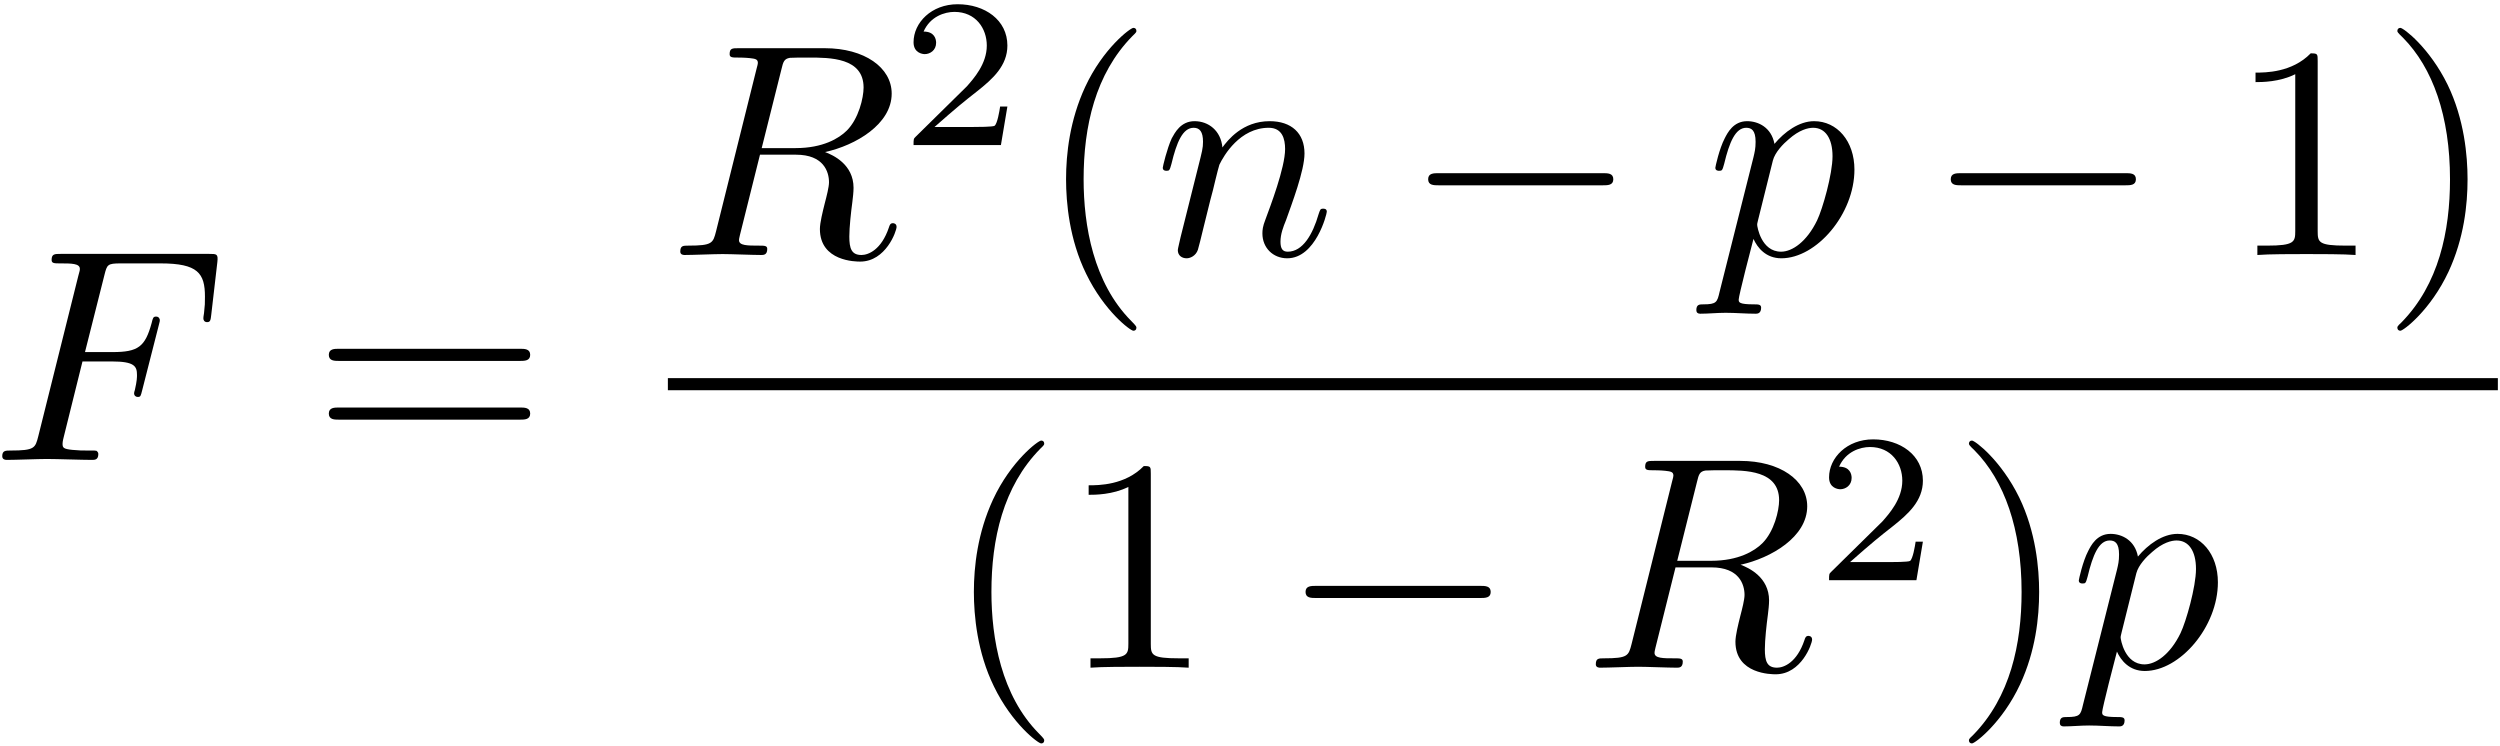 <?xml version="1.0" encoding="UTF-8"?>
<svg xmlns="http://www.w3.org/2000/svg" xmlns:xlink="http://www.w3.org/1999/xlink" width="296pt" height="88.36pt" viewBox="0 0 296 88.36" version="1.1"><!--latexit:AAAFFHjabVNdbFRFFD4zU6B0Kd22UEoL9GK32qqFbRW3iMW2lEXFLtjdbrfdbuvs
3dntpXfv3dw7F9lumkz84QVDDCHGKKhdXiz+YNUY0+CLxPhDTLQlPvigicb4kxiN
0fhC1NkfEQ0zuZlzzsw5851vvhvP6JrNvd4rCJOKVasfORbxHGWWrZlGxGPGjzCV
22MeaqnTmgyHPNzM1AE6/uIF9/Y1ldtvavW03XxLe8ett3X17O7tP3Bf4NBoZGJK
TUzrps1HPIaj6ytrq1zrGpTRQHDHDMva43It1w17VJ3a9kL1+hp3bV39ho0CCyIq
xCqxWqwRlWKtqFrY1Li5qXnL1m0twiXWifWiRtSKJtEstoptQonEqc10zWAjqqmb
VihtJtgI17jOIhmL0XRcZ7E0TRlaUlMply2FEpSzKXdNnKozKct0jMS+QuK4bTqW
ykLsGG/t6/v5+4sNZzwrt3e6duz0jgSCwwcGJgLB4sFghqrM71XkBDcS1cvdd9y5
a7zUhkHTLFIymT1aTsjf5fvHjASCh4p9u2HZdfeee8YkETa3NCMl3Idlob33SmCB
4JDDqcQdLO6c29vnk3klZ2XAtW9wv/+aL0H1c2nFHc5sUSc2i/op9/JEwlSdNDN4
EUm0y5vhsRy1uKbqbK5qwrGZ7GGGplhUmgXMdixXZG9OaZORhJI0LfkZXClGr8/I
0bRtZ9NxeTJN+bT9/71C8EZ7UYcne2I5zchIpIZauijp6Ao3FZ7NMCWhWZIXPSsN
qlqaxKqo09SiKpdKrCoI6P6DQ/MPiA3zD4qNojEcCPolwCuHHxp2BUMjYekHtVkm
iUn6dZqypR+QjbX2tUNxuN2iQWwKD5kGVU3J9Nh4uUI+6itbMhqblIQOampBJ9TK
5mM+GXyYTrnrruM5UaI+H/fdMN7aN1C6cpm5kqmC5LkmgfS/+x77cWbxpNgiS2pH
5J2DUof5GV/ZKmgtvdPr71LkBFFdeOnMfr9oKb1pi1/pVSaSko/c8GR3u9GZ6ezq
mMu1d3VKtyMzJ4s6R6fc9dfE828X55yYryirgyzLEv3l3/iz7GzIMk0uEFRCLTRB
K3RCN/ggChSmIQM5eBSehJPwFJyC0/A0PAPPwhl4Hl6C8/AKvAavwxvwFrwN78AS
XIT34TJ8Cp/DV/AT/IoqUA1qRC2oDXWj3WgP6kUDaAiF0SSiSEMW4iiLHkNPoOPo
BDqL5tF5tIiW0AfoI3QZfYLzeAG/jF/FF/AifhMv4Uv4Y7yCv8Df4G/xd/gH/Av+
HV/Ff5HVxEUaSTNRyC7SQ4ZImESJSnRiEJvMkjnyODlBTpHT5DlylrxA5skl8iH5
knxNfiN/kKulN8KotMpu/zPIn38DuNGmwQ==
-->
<defs>
<g>
<symbol overflow="visible" id="glyph0-0">
<path style="stroke:none;" d=""/>
</symbol>
<symbol overflow="visible" id="glyph0-1">
<path style="stroke:none;" d="M 10.859 -11.656 L 14.344 -11.656 C 17.031 -11.656 17.312 -11.078 17.312 -10.047 C 17.312 -9.797 17.312 -9.359 17.062 -8.281 C 17 -8.109 16.969 -7.953 16.969 -7.891 C 16.969 -7.609 17.172 -7.453 17.391 -7.453 C 17.75 -7.453 17.75 -7.562 17.922 -8.219 L 19.906 -16 C 20.016 -16.391 20.016 -16.453 20.016 -16.562 C 20.016 -16.641 19.938 -16.969 19.578 -16.969 C 19.219 -16.969 19.188 -16.781 19.047 -16.203 C 18.281 -13.406 17.469 -12.766 14.422 -12.766 L 11.156 -12.766 L 13.453 -21.875 C 13.766 -23.125 13.812 -23.266 15.391 -23.266 L 20.109 -23.266 C 24.531 -23.266 25.359 -22.094 25.359 -19.328 C 25.359 -18.5 25.359 -18.359 25.25 -17.391 C 25.172 -16.922 25.172 -16.859 25.172 -16.75 C 25.172 -16.562 25.281 -16.312 25.609 -16.312 C 26 -16.312 26.031 -16.531 26.109 -17.219 L 26.828 -23.422 C 26.938 -24.391 26.75 -24.391 25.859 -24.391 L 8.281 -24.391 C 7.562 -24.391 7.203 -24.391 7.203 -23.672 C 7.203 -23.266 7.531 -23.266 8.219 -23.266 C 9.531 -23.266 10.547 -23.266 10.547 -22.625 C 10.547 -22.484 10.547 -22.406 10.359 -21.766 L 5.625 -2.797 C 5.266 -1.406 5.203 -1.109 2.359 -1.109 C 1.75 -1.109 1.359 -1.109 1.359 -0.438 C 1.359 0 1.797 0 1.906 0 C 2.938 0 5.594 -0.109 6.641 -0.109 C 7.812 -0.109 10.797 0 11.984 0 C 12.297 0 12.734 0 12.734 -0.688 C 12.734 -0.969 12.516 -1.047 12.516 -1.078 C 12.406 -1.109 12.328 -1.109 11.516 -1.109 C 10.719 -1.109 10.547 -1.109 9.641 -1.188 C 8.609 -1.297 8.5 -1.438 8.5 -1.906 C 8.5 -1.969 8.5 -2.188 8.641 -2.719 Z M 10.859 -11.656 "/>
</symbol>
<symbol overflow="visible" id="glyph0-2">
<path style="stroke:none;" d="M 13.453 -22.016 C 13.656 -22.875 13.766 -23.234 14.453 -23.344 C 14.781 -23.375 15.922 -23.375 16.641 -23.375 C 19.188 -23.375 23.172 -23.375 23.172 -19.828 C 23.172 -18.609 22.594 -16.141 21.188 -14.734 C 20.266 -13.812 18.359 -12.656 15.125 -12.656 L 11.109 -12.656 Z M 18.609 -12.188 C 22.234 -12.984 26.5 -15.484 26.5 -19.109 C 26.5 -22.203 23.266 -24.484 18.578 -24.484 L 8.359 -24.484 C 7.641 -24.484 7.312 -24.484 7.312 -23.781 C 7.312 -23.375 7.641 -23.375 8.312 -23.375 C 8.391 -23.375 9.078 -23.375 9.688 -23.312 C 10.328 -23.234 10.656 -23.203 10.656 -22.734 C 10.656 -22.594 10.609 -22.484 10.5 -22.047 L 5.703 -2.797 C 5.344 -1.406 5.266 -1.109 2.438 -1.109 C 1.797 -1.109 1.469 -1.109 1.469 -0.391 C 1.469 0 1.906 0 1.969 0 C 2.969 0 5.484 -0.109 6.484 -0.109 C 7.5 -0.109 10.047 0 11.047 0 C 11.328 0 11.766 0 11.766 -0.719 C 11.766 -1.109 11.438 -1.109 10.75 -1.109 C 9.438 -1.109 8.422 -1.109 8.422 -1.75 C 8.422 -1.969 8.5 -2.156 8.531 -2.359 L 10.906 -11.875 L 15.172 -11.875 C 18.438 -11.875 19.078 -9.859 19.078 -8.609 C 19.078 -8.062 18.797 -6.953 18.578 -6.125 C 18.328 -5.125 18 -3.797 18 -3.078 C 18 0.781 22.297 0.781 22.766 0.781 C 25.812 0.781 27.078 -2.828 27.078 -3.328 C 27.078 -3.766 26.672 -3.766 26.641 -3.766 C 26.328 -3.766 26.25 -3.516 26.172 -3.266 C 25.281 -0.609 23.734 0 22.922 0 C 21.734 0 21.484 -0.781 21.484 -2.188 C 21.484 -3.297 21.688 -5.125 21.844 -6.281 C 21.906 -6.781 21.984 -7.453 21.984 -7.953 C 21.984 -10.719 19.578 -11.828 18.609 -12.188 Z M 18.609 -12.188 "/>
</symbol>
<symbol overflow="visible" id="glyph0-3">
<path style="stroke:none;" d="M 3.156 -2.109 C 3.047 -1.578 2.828 -0.75 2.828 -0.578 C 2.828 0.078 3.328 0.391 3.875 0.391 C 4.297 0.391 4.953 0.109 5.203 -0.609 C 5.234 -0.688 5.672 -2.359 5.875 -3.266 L 6.672 -6.484 C 6.891 -7.281 7.094 -8.062 7.281 -8.891 C 7.422 -9.5 7.703 -10.547 7.75 -10.688 C 8.281 -11.797 10.188 -15.062 13.594 -15.062 C 15.203 -15.062 15.531 -13.734 15.531 -12.547 C 15.531 -10.328 13.766 -5.734 13.203 -4.203 C 12.875 -3.375 12.844 -2.938 12.844 -2.547 C 12.844 -0.859 14.094 0.391 15.781 0.391 C 19.156 0.391 20.469 -4.844 20.469 -5.125 C 20.469 -5.484 20.156 -5.484 20.047 -5.484 C 19.688 -5.484 19.688 -5.375 19.5 -4.844 C 18.797 -2.406 17.609 -0.391 15.844 -0.391 C 15.234 -0.391 14.984 -0.75 14.984 -1.578 C 14.984 -2.469 15.312 -3.328 15.641 -4.125 C 16.312 -6.031 17.828 -9.969 17.828 -12.016 C 17.828 -14.422 16.281 -15.844 13.703 -15.844 C 10.469 -15.844 8.719 -13.562 8.109 -12.734 C 7.922 -14.734 6.453 -15.844 4.812 -15.844 C 3.156 -15.844 2.469 -14.453 2.109 -13.812 C 1.547 -12.594 1.047 -10.469 1.047 -10.328 C 1.047 -9.969 1.406 -9.969 1.469 -9.969 C 1.828 -9.969 1.859 -10 2.078 -10.797 C 2.688 -13.344 3.406 -15.062 4.703 -15.062 C 5.422 -15.062 5.812 -14.594 5.812 -13.406 C 5.812 -12.656 5.703 -12.266 5.234 -10.406 Z M 3.156 -2.109 "/>
</symbol>
<symbol overflow="visible" id="glyph0-4">
<path style="stroke:none;" d="M 1.609 4.375 C 1.328 5.594 1.25 5.844 -0.328 5.844 C -0.75 5.844 -1.141 5.844 -1.141 6.531 C -1.141 6.812 -0.969 6.953 -0.688 6.953 C 0.281 6.953 1.328 6.844 2.328 6.844 C 3.516 6.844 4.734 6.953 5.875 6.953 C 6.062 6.953 6.531 6.953 6.531 6.234 C 6.531 5.844 6.172 5.844 5.672 5.844 C 3.875 5.844 3.875 5.594 3.875 5.266 C 3.875 4.844 5.375 -1 5.625 -1.906 C 6.094 -0.859 7.094 0.391 8.922 0.391 C 13.094 0.391 17.578 -4.844 17.578 -10.109 C 17.578 -13.484 15.531 -15.844 12.797 -15.844 C 11.016 -15.844 9.281 -14.562 8.109 -13.156 C 7.75 -15.094 6.203 -15.844 4.875 -15.844 C 3.234 -15.844 2.547 -14.453 2.219 -13.812 C 1.578 -12.594 1.109 -10.438 1.109 -10.328 C 1.109 -9.969 1.469 -9.969 1.547 -9.969 C 1.906 -9.969 1.938 -10 2.156 -10.797 C 2.766 -13.344 3.484 -15.062 4.766 -15.062 C 5.375 -15.062 5.875 -14.781 5.875 -13.406 C 5.875 -12.594 5.766 -12.188 5.625 -11.578 Z M 7.922 -11.188 C 8.172 -12.156 9.141 -13.156 9.797 -13.703 C 11.047 -14.812 12.078 -15.062 12.688 -15.062 C 14.125 -15.062 14.984 -13.812 14.984 -11.688 C 14.984 -9.578 13.812 -5.453 13.156 -4.094 C 11.938 -1.578 10.219 -0.391 8.891 -0.391 C 6.531 -0.391 6.062 -3.375 6.062 -3.578 C 6.062 -3.656 6.062 -3.734 6.172 -4.156 Z M 7.922 -11.188 "/>
</symbol>
<symbol overflow="visible" id="glyph1-0">
<path style="stroke:none;" d=""/>
</symbol>
<symbol overflow="visible" id="glyph1-1">
<path style="stroke:none;" d="M 24.641 -11.719 C 25.172 -11.719 25.859 -11.719 25.859 -12.438 C 25.859 -13.156 25.172 -13.156 24.672 -13.156 L 3.188 -13.156 C 2.688 -13.156 2.016 -13.156 2.016 -12.438 C 2.016 -11.719 2.688 -11.719 3.234 -11.719 Z M 24.672 -4.766 C 25.172 -4.766 25.859 -4.766 25.859 -5.484 C 25.859 -6.203 25.172 -6.203 24.641 -6.203 L 3.234 -6.203 C 2.688 -6.203 2.016 -6.203 2.016 -5.484 C 2.016 -4.766 2.688 -4.766 3.188 -4.766 Z M 24.672 -4.766 "/>
</symbol>
<symbol overflow="visible" id="glyph1-2">
<path style="stroke:none;" d="M 11.875 8.609 C 11.875 8.5 11.875 8.422 11.266 7.812 C 6.781 3.297 5.625 -3.484 5.625 -8.969 C 5.625 -15.203 7 -21.438 11.406 -25.922 C 11.875 -26.359 11.875 -26.422 11.875 -26.531 C 11.875 -26.781 11.719 -26.891 11.516 -26.891 C 11.156 -26.891 7.922 -24.453 5.812 -19.906 C 3.984 -15.953 3.547 -11.984 3.547 -8.969 C 3.547 -6.172 3.938 -1.828 5.922 2.219 C 8.062 6.641 11.156 8.969 11.516 8.969 C 11.719 8.969 11.875 8.859 11.875 8.609 Z M 11.875 8.609 "/>
</symbol>
<symbol overflow="visible" id="glyph1-3">
<path style="stroke:none;" d="M 10.547 -22.953 C 10.547 -23.812 10.547 -23.875 9.719 -23.875 C 7.5 -21.594 4.344 -21.594 3.188 -21.594 L 3.188 -20.469 C 3.906 -20.469 6.031 -20.469 7.891 -21.406 L 7.891 -2.828 C 7.891 -1.547 7.781 -1.109 4.547 -1.109 L 3.406 -1.109 L 3.406 0 C 4.656 -0.109 7.781 -0.109 9.219 -0.109 C 10.656 -0.109 13.766 -0.109 15.031 0 L 15.031 -1.109 L 13.875 -1.109 C 10.656 -1.109 10.547 -1.5 10.547 -2.828 Z M 10.547 -22.953 "/>
</symbol>
<symbol overflow="visible" id="glyph1-4">
<path style="stroke:none;" d="M 10.359 -8.969 C 10.359 -11.766 9.969 -16.094 8 -20.156 C 5.844 -24.562 2.766 -26.891 2.406 -26.891 C 2.188 -26.891 2.047 -26.75 2.047 -26.531 C 2.047 -26.422 2.047 -26.359 2.719 -25.719 C 6.234 -22.156 8.281 -16.453 8.281 -8.969 C 8.281 -2.828 6.953 3.484 2.516 8 C 2.047 8.422 2.047 8.5 2.047 8.609 C 2.047 8.828 2.188 8.969 2.406 8.969 C 2.766 8.969 5.984 6.531 8.109 1.969 C 9.938 -1.969 10.359 -5.953 10.359 -8.969 Z M 10.359 -8.969 "/>
</symbol>
<symbol overflow="visible" id="glyph2-0">
<path style="stroke:none;" d=""/>
</symbol>
<symbol overflow="visible" id="glyph2-1">
<path style="stroke:none;" d="M 12.688 -4.562 L 11.828 -4.562 C 11.75 -4.016 11.5 -2.531 11.172 -2.281 C 10.969 -2.141 9.047 -2.141 8.688 -2.141 L 4.062 -2.141 C 6.703 -4.469 7.578 -5.172 9.094 -6.359 C 10.953 -7.828 12.688 -9.391 12.688 -11.781 C 12.688 -14.812 10.016 -16.672 6.797 -16.672 C 3.688 -16.672 1.578 -14.484 1.578 -12.172 C 1.578 -10.891 2.656 -10.766 2.906 -10.766 C 3.516 -10.766 4.25 -11.203 4.25 -12.109 C 4.25 -12.547 4.062 -13.438 2.766 -13.438 C 3.547 -15.219 5.25 -15.766 6.422 -15.766 C 8.938 -15.766 10.25 -13.812 10.25 -11.781 C 10.25 -9.594 8.688 -7.859 7.891 -6.953 L 1.828 -0.984 C 1.578 -0.75 1.578 -0.703 1.578 0 L 11.922 0 Z M 12.688 -4.562 "/>
</symbol>
<symbol overflow="visible" id="glyph3-0">
<path style="stroke:none;" d=""/>
</symbol>
<symbol overflow="visible" id="glyph3-1">
<path style="stroke:none;" d="M 23.625 -8.25 C 24.234 -8.25 24.891 -8.25 24.891 -8.969 C 24.891 -9.688 24.234 -9.688 23.625 -9.688 L 4.234 -9.688 C 3.625 -9.688 2.969 -9.688 2.969 -8.969 C 2.969 -8.25 3.625 -8.25 4.234 -8.25 Z M 23.625 -8.25 "/>
</symbol>
</g>
<clipPath id="clip1">
  <path d="M 108 0.18 L 120 0.18 L 120 18 L 108 18 Z M 108 0.18 "/>
</clipPath>
<clipPath id="clip2">
  <path d="M 115 52 L 141 52 L 141 88.18 L 115 88.18 Z M 115 52 "/>
</clipPath>
<clipPath id="clip3">
  <path d="M 233 52 L 242 52 L 242 88.18 L 233 88.18 Z M 233 52 "/>
</clipPath>
</defs>
<g id="surface1">
<g style="fill:rgb(0%,0%,0%);fill-opacity:1;">
  <use xlink:href="#glyph0-1" x="-1.093" y="54.452"/>
</g>
<g style="fill:rgb(0%,0%,0%);fill-opacity:1;">
  <use xlink:href="#glyph1-1" x="36.916" y="54.452"/>
</g>
<g style="fill:rgb(0%,0%,0%);fill-opacity:1;">
  <use xlink:href="#glyph0-2" x="79.076" y="30.191"/>
</g>
<g clip-path="url(#clip1)" clip-rule="nonzero">
<g style="fill:rgb(0%,0%,0%);fill-opacity:1;">
  <use xlink:href="#glyph2-1" x="106.587" y="17.174"/>
</g>
</g>
<g style="fill:rgb(0%,0%,0%);fill-opacity:1;">
  <use xlink:href="#glyph1-2" x="122.675" y="30.191"/>
</g>
<g style="fill:rgb(0%,0%,0%);fill-opacity:1;">
  <use xlink:href="#glyph0-3" x="136.625" y="30.191"/>
</g>
<g style="fill:rgb(0%,0%,0%);fill-opacity:1;">
  <use xlink:href="#glyph3-1" x="166.124" y="30.191"/>
</g>
<g style="fill:rgb(0%,0%,0%);fill-opacity:1;">
  <use xlink:href="#glyph0-4" x="201.987" y="30.191"/>
</g>
<g style="fill:rgb(0%,0%,0%);fill-opacity:1;">
  <use xlink:href="#glyph3-1" x="228" y="30.191"/>
</g>
<g style="fill:rgb(0%,0%,0%);fill-opacity:1;">
  <use xlink:href="#glyph1-3" x="263.867" y="30.191"/>
  <use xlink:href="#glyph1-4" x="281.8" y="30.191"/>
</g>
<path style="fill:none;stroke-width:0.398;stroke-linecap:butt;stroke-linejoin:miter;stroke:rgb(0%,0%,0%);stroke-opacity:1;stroke-miterlimit:10;" d="M -0 -0 L 60.186 -0 " transform="matrix(3.6,0,0,-3.6,79.076,45.487)"/>
<g clip-path="url(#clip2)" clip-rule="nonzero">
<g style="fill:rgb(0%,0%,0%);fill-opacity:1;">
  <use xlink:href="#glyph1-2" x="111.76" y="79.054"/>
  <use xlink:href="#glyph1-3" x="125.708" y="79.054"/>
</g>
</g>
<g style="fill:rgb(0%,0%,0%);fill-opacity:1;">
  <use xlink:href="#glyph3-1" x="151.608" y="79.054"/>
</g>
<g style="fill:rgb(0%,0%,0%);fill-opacity:1;">
  <use xlink:href="#glyph0-2" x="187.475" y="79.054"/>
</g>
<g style="fill:rgb(0%,0%,0%);fill-opacity:1;">
  <use xlink:href="#glyph2-1" x="214.983" y="68.693"/>
</g>
<g clip-path="url(#clip3)" clip-rule="nonzero">
<g style="fill:rgb(0%,0%,0%);fill-opacity:1;">
  <use xlink:href="#glyph1-4" x="231.075" y="79.054"/>
</g>
</g>
<g style="fill:rgb(0%,0%,0%);fill-opacity:1;">
  <use xlink:href="#glyph0-4" x="245.021" y="79.054"/>
</g>
</g>
</svg>
